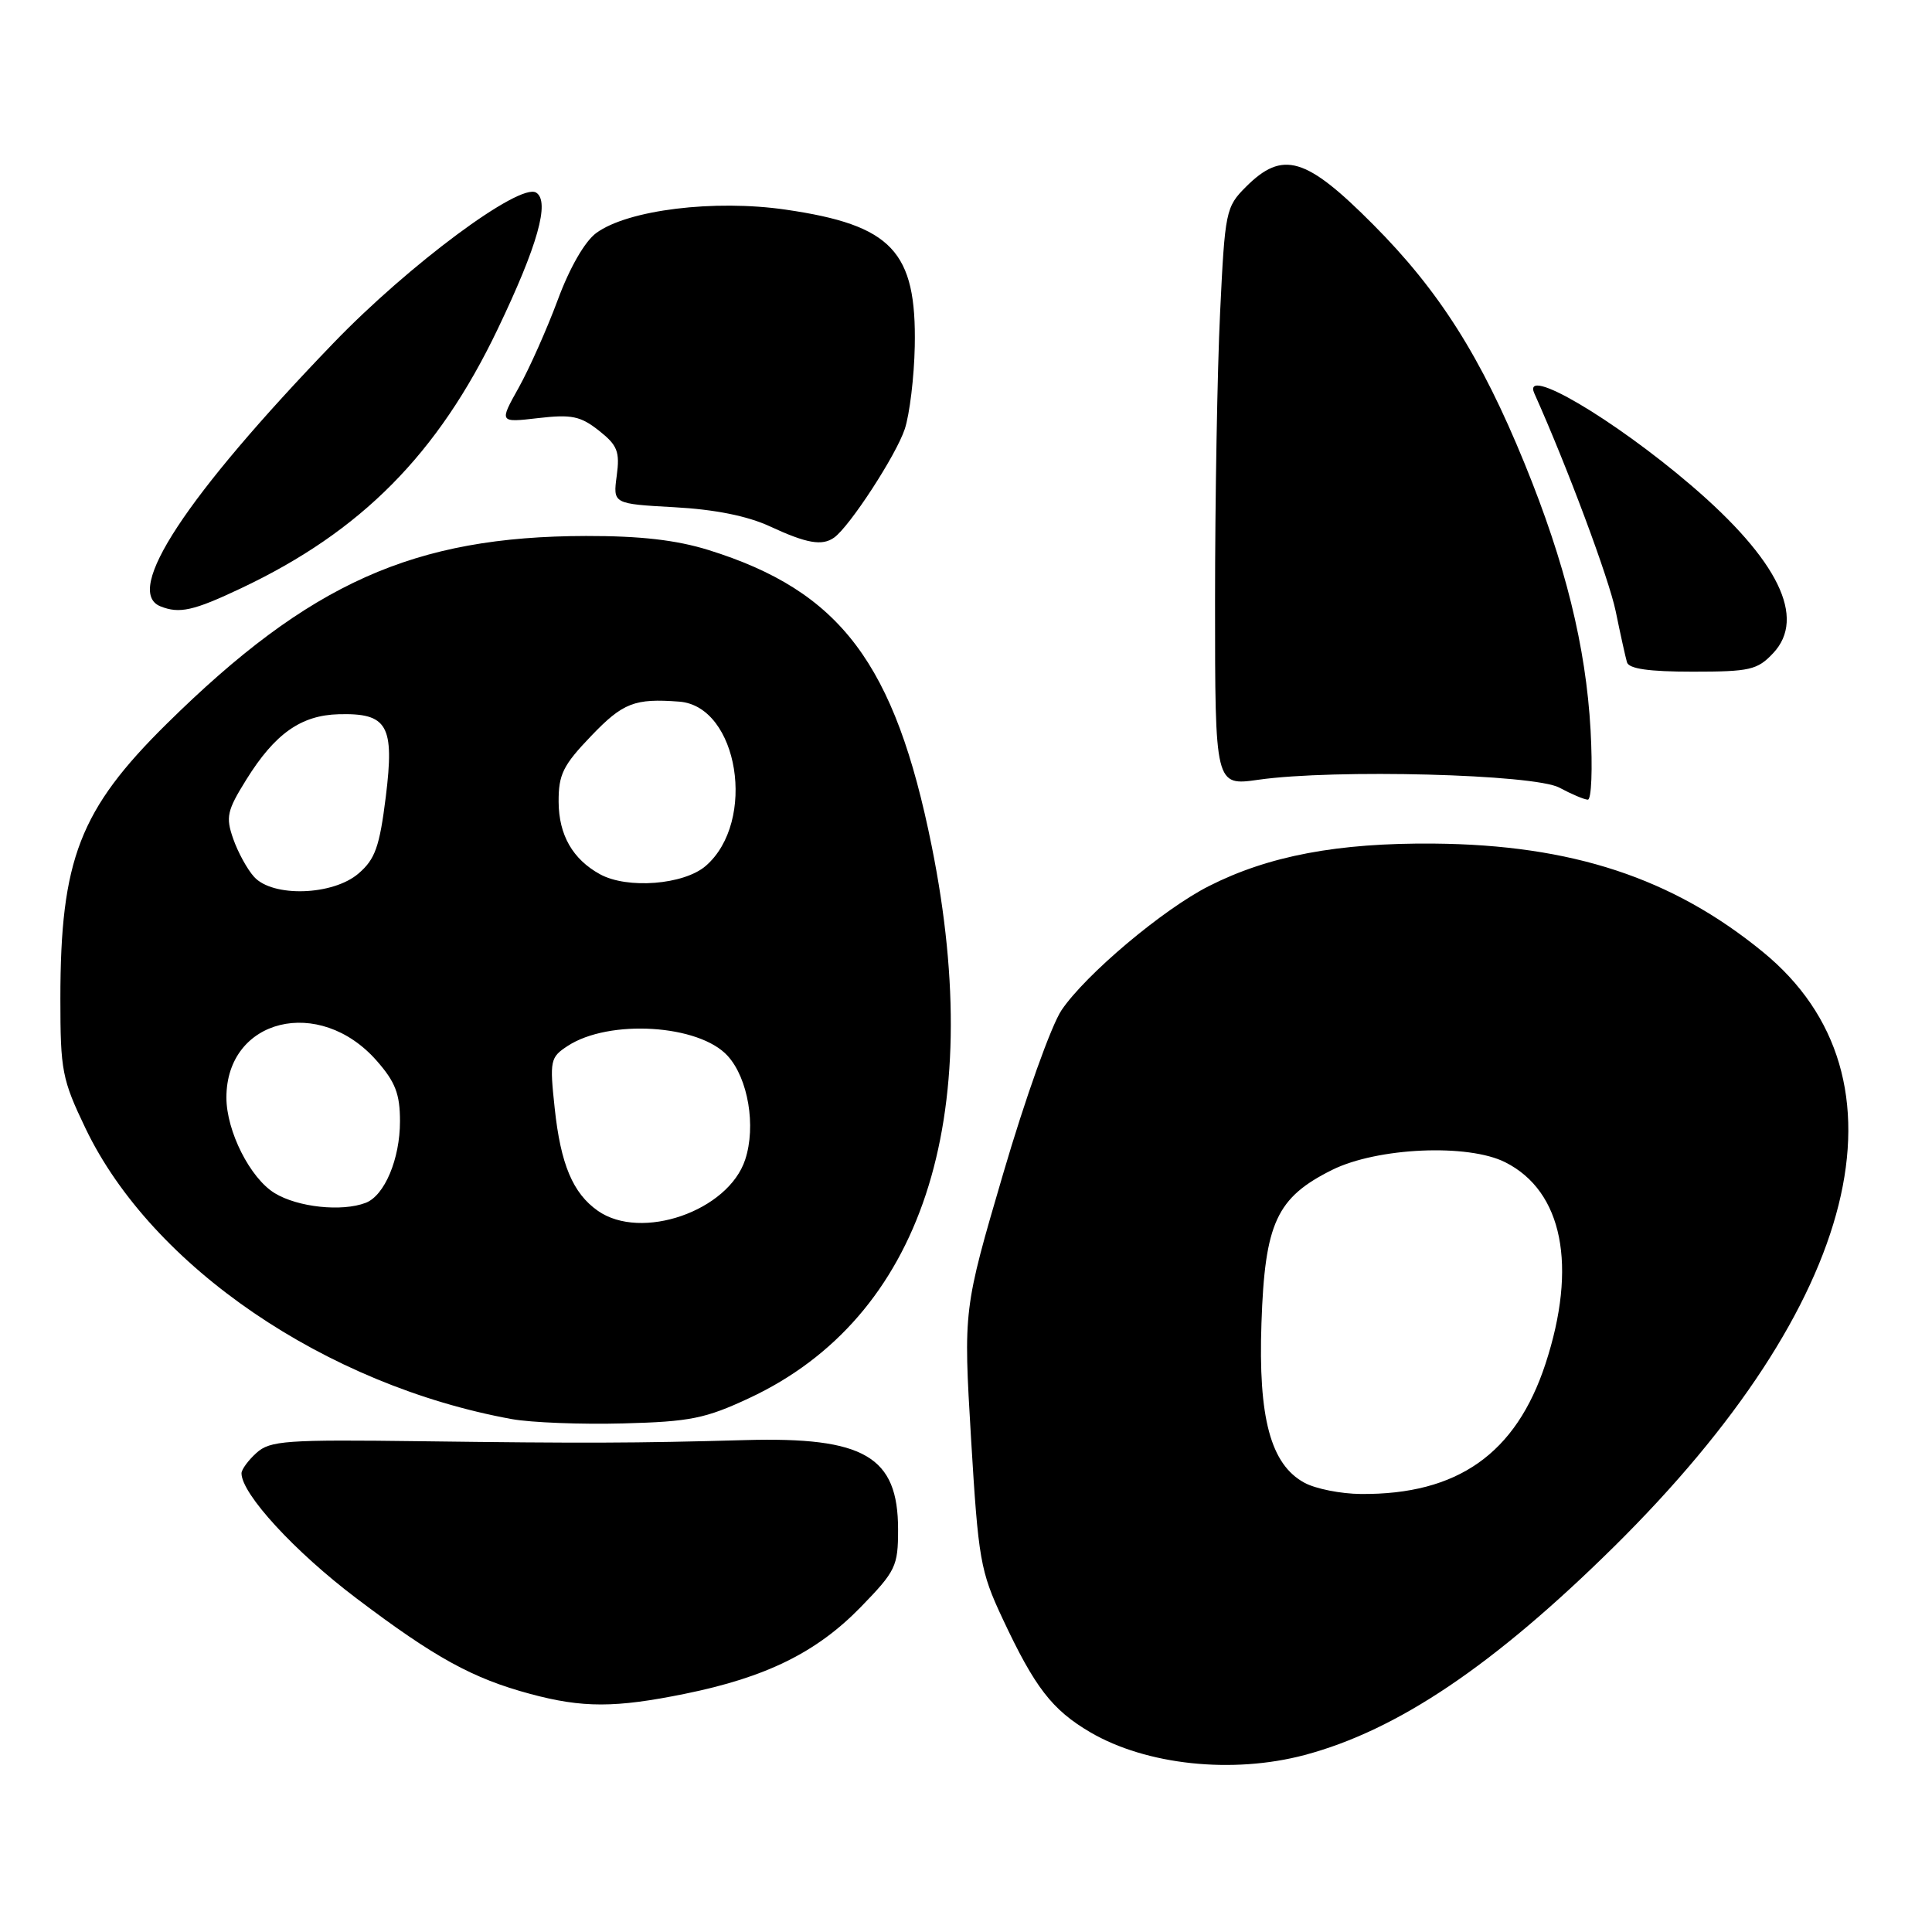<?xml version="1.0" encoding="UTF-8" standalone="no"?>
<!DOCTYPE svg PUBLIC "-//W3C//DTD SVG 1.1//EN" "http://www.w3.org/Graphics/SVG/1.1/DTD/svg11.dtd" >
<svg xmlns="http://www.w3.org/2000/svg" xmlns:xlink="http://www.w3.org/1999/xlink" version="1.1" viewBox="0 0 256 256">
 <g >
 <path fill="currentColor"
d=" M 172.87 232.55 C 185.18 229.27 197.94 220.67 213.89 204.92 C 246.51 172.68 253.98 142.79 233.57 126.12 C 221.59 116.32 208.27 111.94 190.00 111.78 C 177.26 111.67 168.10 113.40 160.19 117.41 C 154.10 120.49 143.87 129.11 140.66 133.85 C 139.30 135.87 135.85 145.53 132.93 155.50 C 127.65 173.50 127.65 173.50 128.67 190.63 C 129.63 206.63 129.90 208.19 132.83 214.44 C 137.11 223.59 139.40 226.56 144.46 229.53 C 151.89 233.88 163.30 235.09 172.87 232.55 Z  M 90.79 224.43 C 101.51 222.25 108.20 218.95 114.02 212.98 C 118.70 208.17 119.00 207.55 119.00 202.66 C 119.00 192.99 114.54 190.38 98.75 190.82 C 84.07 191.23 77.35 191.25 55.74 190.97 C 37.90 190.74 35.78 190.89 33.99 192.51 C 32.89 193.50 32.00 194.72 32.00 195.22 C 32.00 197.94 39.05 205.61 47.22 211.78 C 57.65 219.67 62.63 222.40 70.25 224.45 C 77.19 226.32 81.52 226.32 90.79 224.43 Z  M 99.31 185.24 C 122.11 174.57 130.76 148.39 123.46 112.13 C 118.58 87.89 111.37 78.33 93.88 72.88 C 89.59 71.55 84.85 71.01 77.66 71.02 C 54.84 71.06 41.02 77.24 22.12 95.88 C 10.56 107.28 8.00 113.89 8.00 132.33 C 8.00 141.87 8.22 143.02 11.34 149.53 C 20.12 167.83 43.19 183.56 67.83 188.04 C 70.40 188.50 77.04 188.76 82.59 188.61 C 91.45 188.38 93.47 187.97 99.31 185.24 Z  M 210.76 96.75 C 210.14 85.67 207.40 74.60 202.02 61.43 C 196.26 47.31 190.70 38.53 181.95 29.75 C 173.04 20.79 169.97 19.88 165.09 24.76 C 162.43 27.42 162.31 27.98 161.67 41.41 C 161.30 49.06 161.00 66.30 161.00 79.73 C 161.00 104.14 161.00 104.14 166.75 103.32 C 176.79 101.89 203.34 102.58 206.63 104.37 C 208.21 105.22 209.90 105.94 210.39 105.96 C 210.88 105.98 211.04 101.86 210.76 96.75 Z  M 234.96 86.54 C 239.37 81.85 235.62 74.19 224.12 64.34 C 213.72 55.44 201.61 48.34 203.31 52.13 C 207.67 61.85 213.19 76.65 214.09 81.00 C 214.71 84.03 215.38 87.06 215.58 87.75 C 215.83 88.62 218.47 89.00 224.29 89.00 C 231.88 89.00 232.87 88.77 234.96 86.54 Z  M 31.94 77.95 C 47.87 70.42 58.02 60.17 65.94 43.62 C 71.24 32.56 72.90 26.67 71.04 25.52 C 68.86 24.18 54.19 35.07 44.21 45.43 C 24.60 65.78 16.34 78.35 21.25 80.34 C 23.77 81.35 25.63 80.94 31.94 77.95 Z  M 110.53 71.23 C 112.59 69.76 118.75 60.30 119.89 56.84 C 120.53 54.89 121.13 49.96 121.21 45.90 C 121.46 33.29 118.20 29.83 104.12 27.78 C 94.65 26.40 83.17 27.81 79.00 30.88 C 77.49 31.99 75.48 35.48 73.91 39.73 C 72.48 43.58 70.15 48.82 68.73 51.37 C 66.14 56.00 66.14 56.00 71.32 55.40 C 75.73 54.89 76.92 55.13 79.36 57.06 C 81.82 59.00 82.15 59.84 81.72 63.04 C 81.22 66.76 81.22 66.76 89.36 67.21 C 94.71 67.50 99.04 68.37 102.00 69.74 C 106.89 72.01 108.94 72.37 110.53 71.23 Z  M 172.84 196.47 C 168.37 194.05 166.71 187.88 167.15 175.31 C 167.60 162.03 169.15 158.69 176.51 155.02 C 182.50 152.05 194.52 151.51 199.46 154.01 C 207.07 157.84 209.04 167.75 204.78 180.73 C 200.87 192.62 193.14 198.07 180.31 197.96 C 177.66 197.94 174.30 197.27 172.84 196.47 Z  M 79.22 160.44 C 75.91 158.12 74.29 154.28 73.50 146.84 C 72.82 140.53 72.91 140.10 75.21 138.60 C 80.70 135.00 92.65 135.74 96.43 139.92 C 99.14 142.91 100.20 149.23 98.74 153.66 C 96.50 160.47 84.97 164.47 79.22 160.44 Z  M 36.40 158.10 C 33.15 156.12 30.00 149.89 30.00 145.43 C 30.00 134.94 42.33 131.92 49.91 140.55 C 52.39 143.37 53.00 144.96 53.00 148.58 C 53.00 153.57 50.96 158.42 48.46 159.38 C 45.31 160.59 39.46 159.97 36.40 158.10 Z  M 33.67 116.19 C 32.76 115.19 31.52 112.92 30.90 111.14 C 29.89 108.26 30.08 107.41 32.64 103.30 C 36.42 97.22 39.88 94.77 44.89 94.64 C 51.36 94.47 52.29 96.10 51.12 105.58 C 50.29 112.21 49.71 113.85 47.51 115.74 C 44.11 118.67 36.14 118.92 33.67 116.19 Z  M 79.50 115.84 C 75.88 113.85 74.05 110.64 74.02 106.27 C 74.00 102.62 74.60 101.41 78.33 97.52 C 82.54 93.12 84.09 92.52 90.00 92.97 C 97.85 93.56 100.31 108.88 93.50 114.75 C 90.60 117.24 83.12 117.83 79.50 115.84 Z "/>
</g>
</svg>